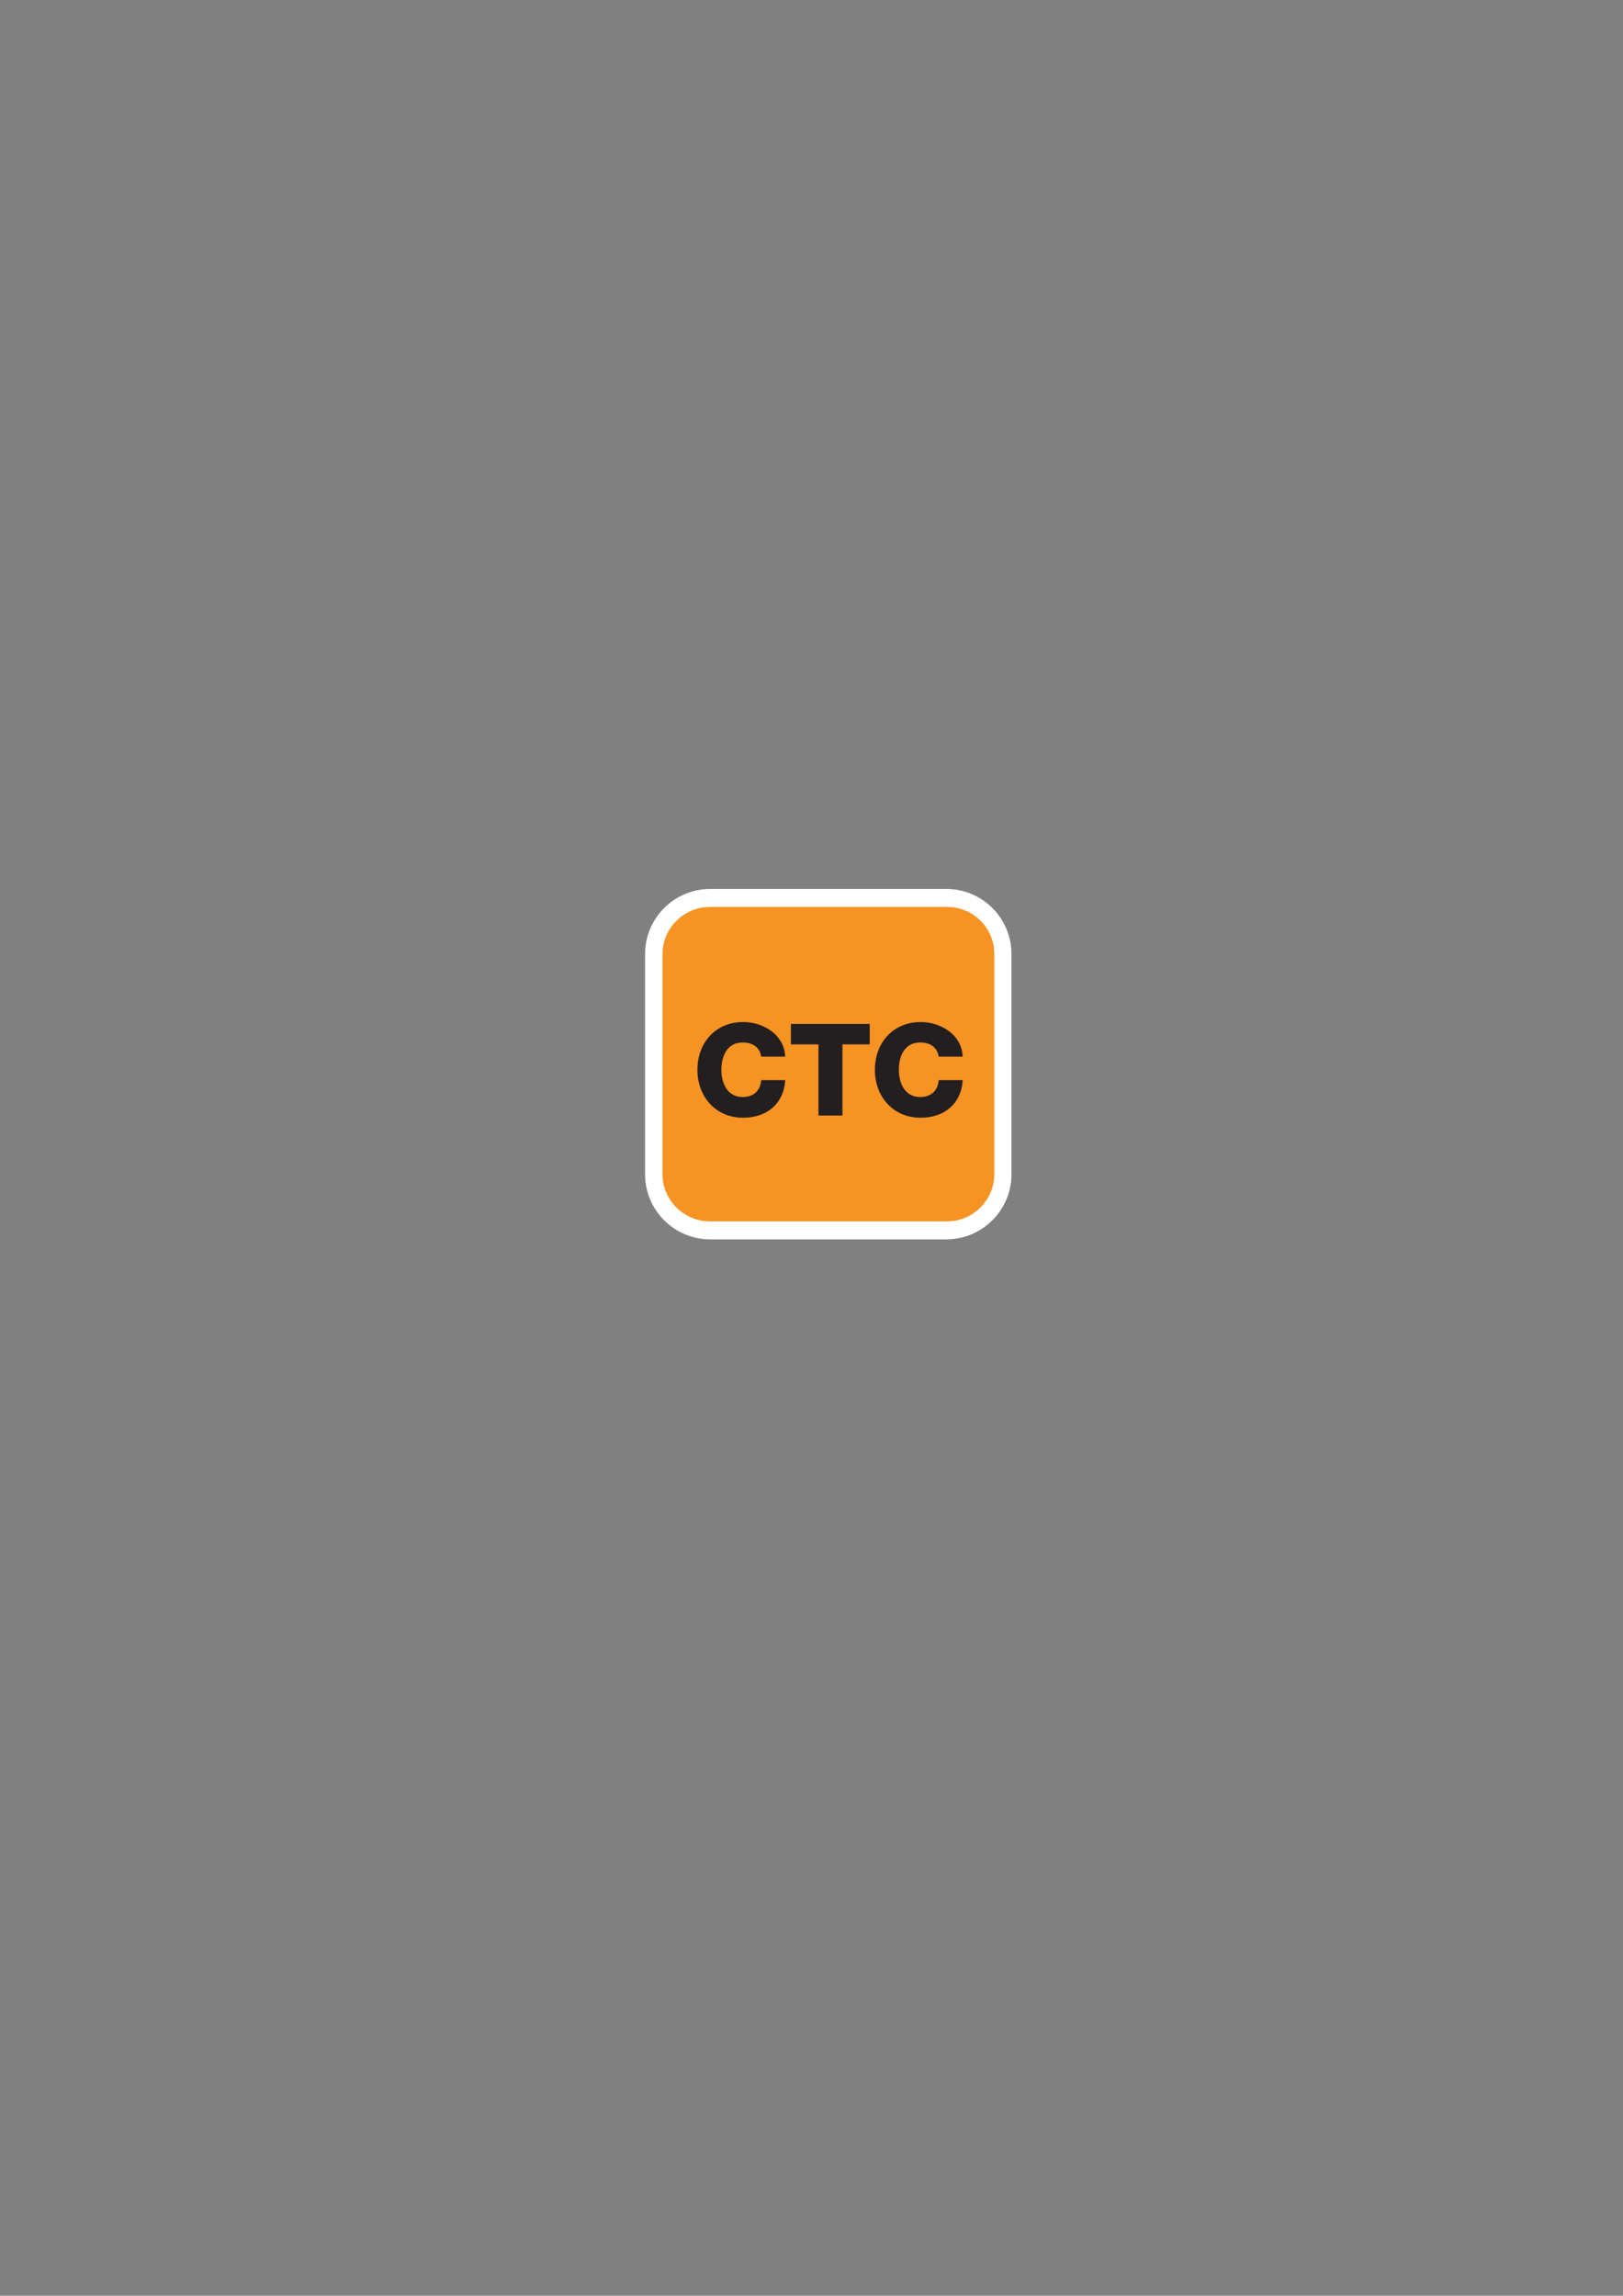 <?xml version="1.0" encoding="utf-8"?>
<!-- Generator: Adobe Illustrator 19.2.1, SVG Export Plug-In . SVG Version: 6.00 Build 0)  -->
<svg version="1.1" id="Layer_1" xmlns="http://www.w3.org/2000/svg" xmlns:xlink="http://www.w3.org/1999/xlink" x="0px" y="0px"
	 viewBox="0 0 595.3 841.9" style="enable-background:new 0 0 595.3 841.9;" xml:space="preserve">
<rect x="0" y="0" width="595.3" height="841.9" fill="#808080" stroke="none"/>
<style type="text/css">
	.st0{fill:#FFFFFF;}
	.st1{fill:#F69322;}
	.st2{fill:#231F20;}
</style>
<g>
	<g>
		<g>
			<path class="st0" d="M260.5,326c-13.2,0-23.9,10.7-23.9,23.9v80.7c0,13.2,10.7,23.9,23.9,23.9h86.6c13.2,0,23.9-10.7,23.9-23.9
				v-80.7c0-13.2-10.7-23.9-23.9-23.9H260.5z"/>
			<g>
				<path class="st1" d="M243,430.6v-80.7c0-9.5,7.8-17.3,17.4-17.3c0,0,87,0,87,0c9.6,0,17.3,7.7,17.3,17.3v80.7
					c0,9.5-7.8,17.3-17.3,17.3l-87,0C250.8,447.9,243,440.1,243,430.6z"/>
			</g>
		</g>
	</g>
	<g>
		<path class="st2" d="M319,383h-10v26.1h-8.8V383h-10.1v-7.5H319V383z"/>
		<path class="st2" d="M344.3,387.5c-0.5-3.4-3.1-5.2-6.8-5.2c-5.7,0-7.8,5-7.8,10c0,5,2.2,10,7.8,10c4.1,0,6.5-2.4,6.8-6.2h8.8
			c-0.5,8.7-6.8,13.8-15.4,13.8c-10.2,0-16.8-7.8-16.8-17.6c0-9.8,6.6-17.5,16.8-17.5c7.3,0,15.1,4.6,15.4,12.7H344.3z"/>
		<path class="st2" d="M279.2,387.5c-0.5-3.4-3.1-5.2-6.8-5.2c-5.7,0-7.8,5-7.8,10c0,5,2.2,10,7.8,10c4.1,0,6.5-2.4,6.8-6.2h8.8
			c-0.5,8.7-6.8,13.8-15.4,13.8c-10.2,0-16.8-7.8-16.8-17.6c0-9.8,6.6-17.5,16.8-17.5c7.3,0,15.1,4.6,15.4,12.7H279.2z"/>
	</g>
</g>
</svg>

